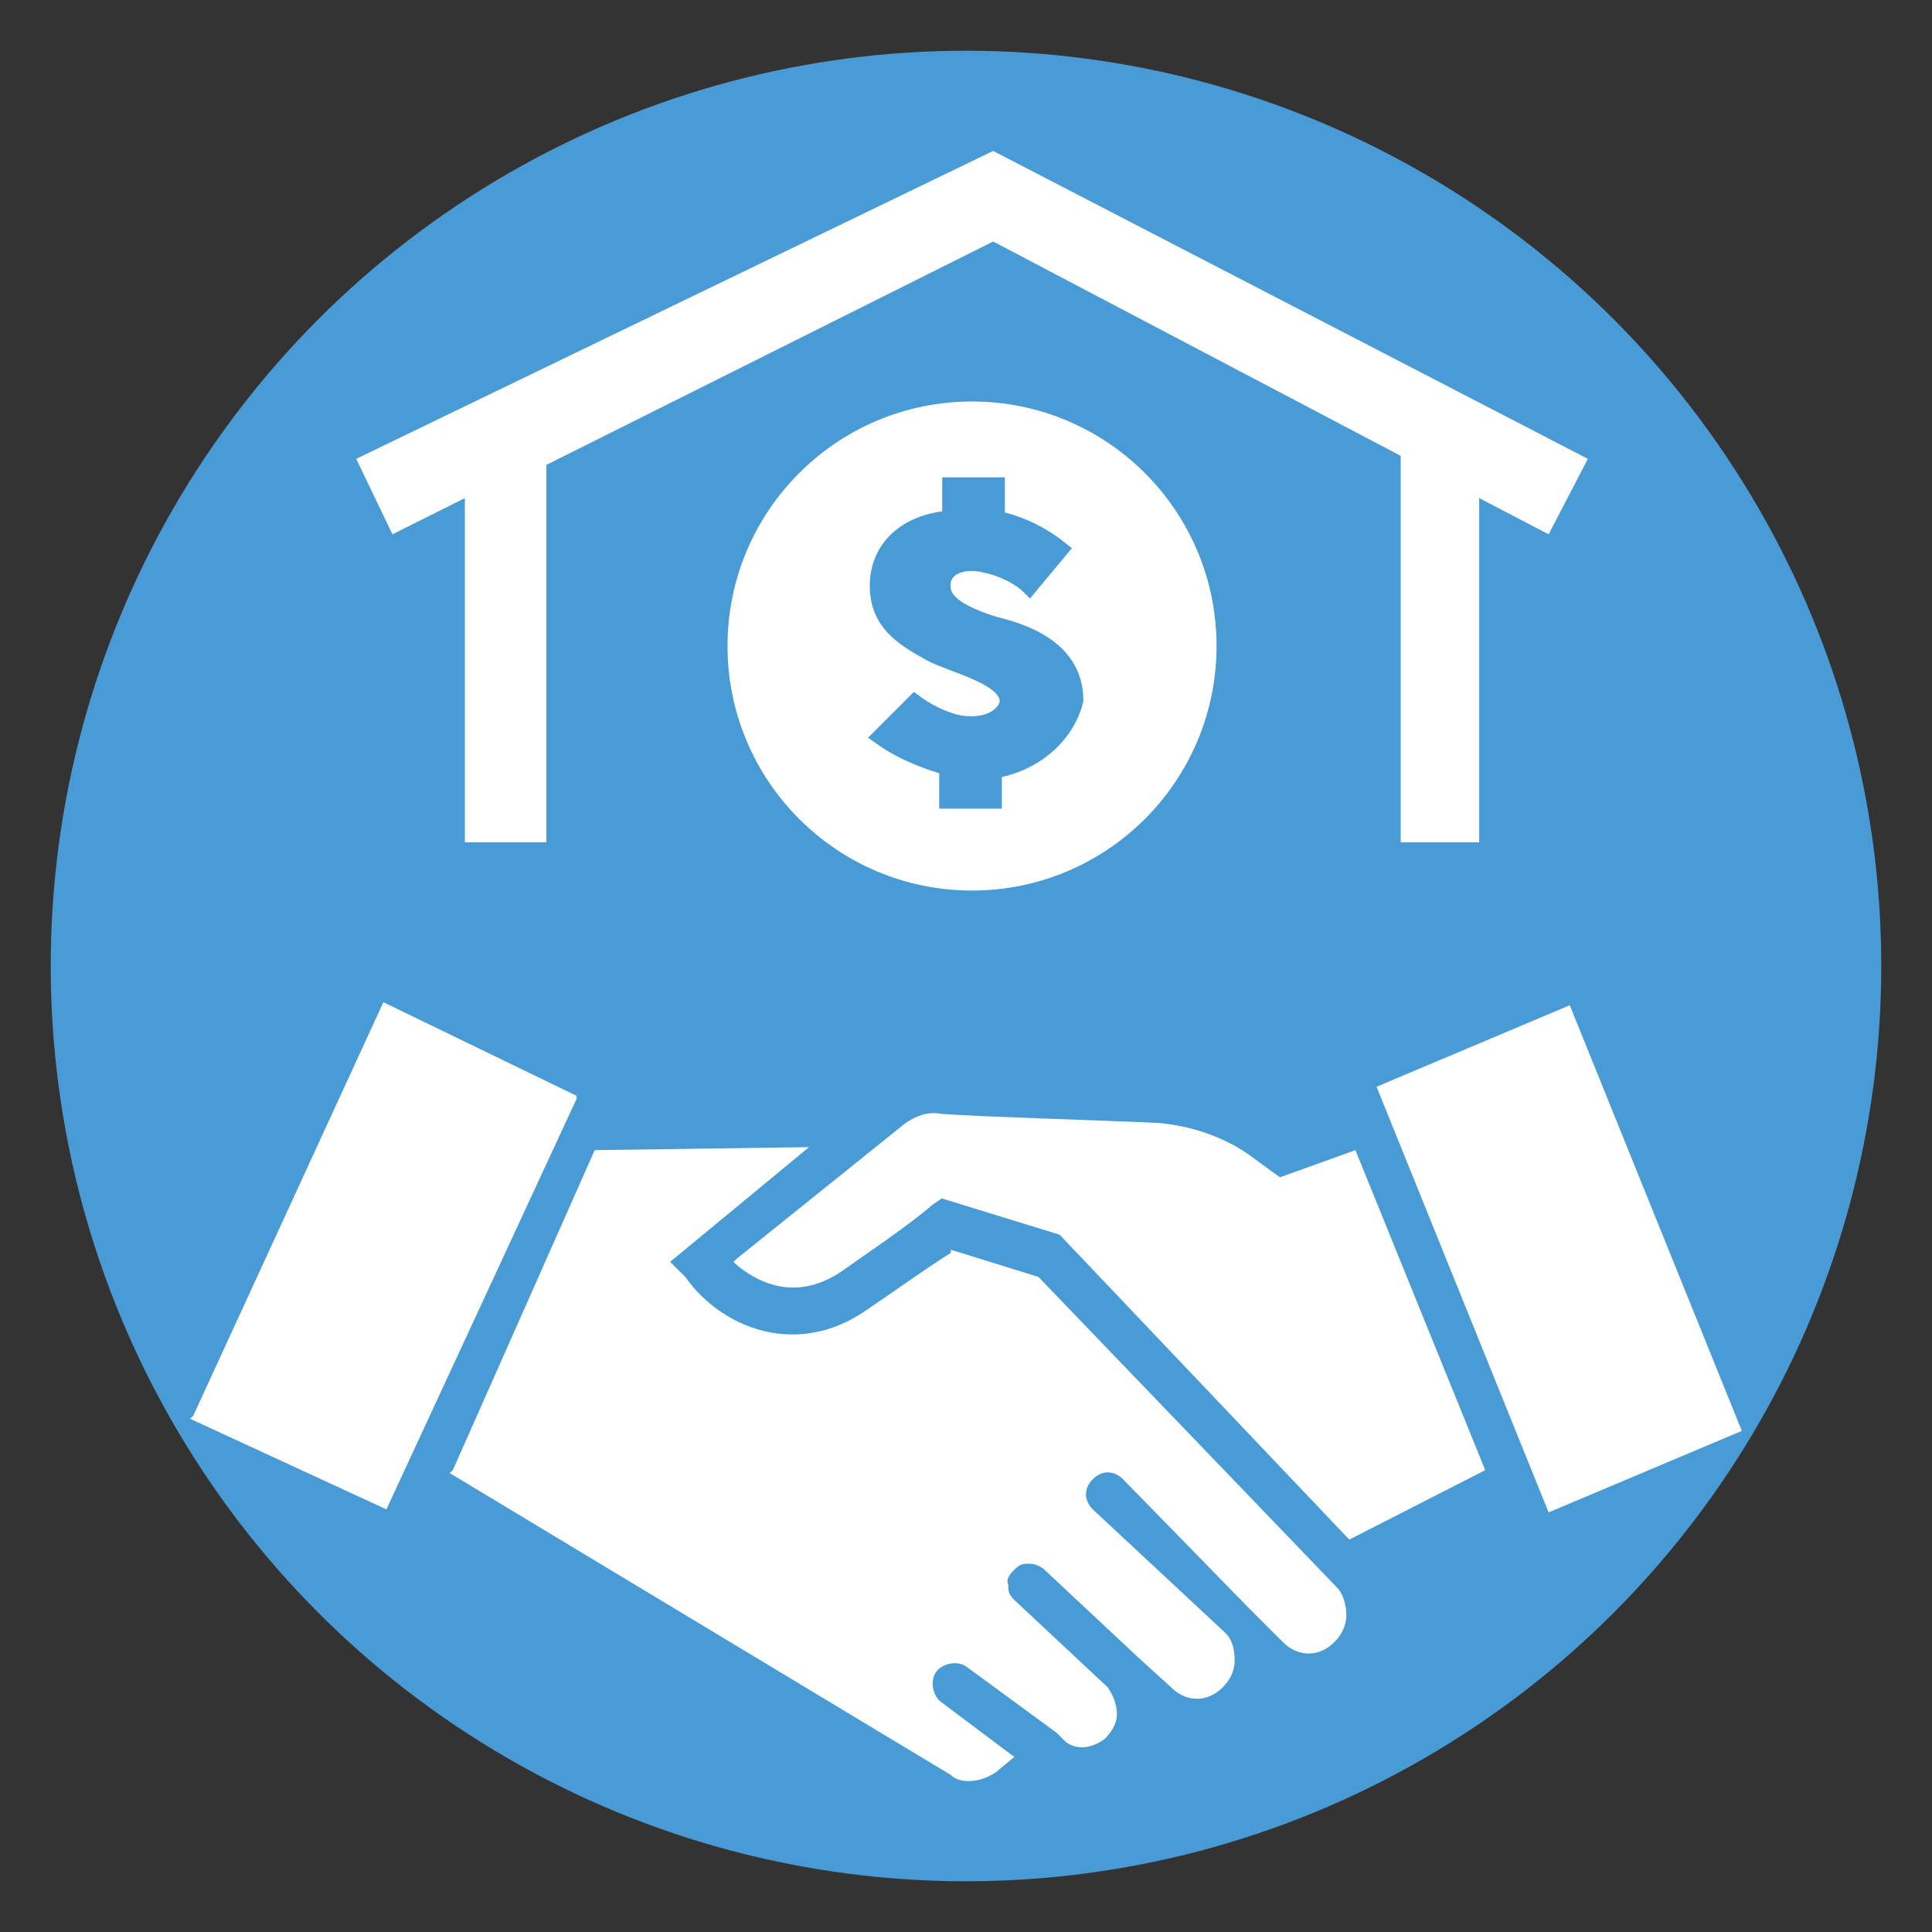 <?xml version="1.0" encoding="utf-8"?>
<!-- Generator: Adobe Illustrator 26.3.1, SVG Export Plug-In . SVG Version: 6.00 Build 0)  -->
<svg version="1.1" xmlns="http://www.w3.org/2000/svg" xmlns:xlink="http://www.w3.org/1999/xlink" x="0px" y="0px"
	 viewBox="0 0 64 64" style="enable-background:new 0 0 64 64;" xml:space="preserve">
<rect x="0" y="0" width="64" height="64" fill="#333333" stroke="none"/>
<style type="text/css">
	.st0{fill:#489BD5;stroke:#489BD5;stroke-width:0.639;stroke-miterlimit:10;}
	.st1{fill:#FFFFFF;}
	.st2{fill:#489BD5;stroke:#489BD5;stroke-width:0.575;stroke-miterlimit:10;}
</style>
<g id="Layer_2">
	<circle class="st0" cx="32" cy="32" r="30"/>
</g>
<g id="Layer_1">
	<g>
		<ellipse class="st1" cx="32.2" cy="21.4" rx="8.1" ry="8.1"/>
		<path class="st2" d="M32.9,25.5v1h-1.5v-1.1c-0.7-0.2-1.5-0.5-2.2-1l1.1-1.1c0,0,0.8,0.6,1.6,0.7c0.9,0.1,1.4-0.3,1.5-0.7
			c0.1-0.9-1.9-1.3-2.6-1.7c-0.9-0.5-1.7-1-1.7-2.2c0-1.2,0.9-2.1,2.4-2.2v-1.1h1.5v1.1c0.9,0.2,1.6,0.6,2.1,1l-1,1.2
			c-0.3-0.3-0.9-0.6-1.4-0.7c-0.7-0.2-1.5,0-1.5,0.7c0,0.3,0.1,0.8,1.7,1.3c0.8,0.2,2.7,0.7,2.7,2.5C35.3,24.4,34.2,25.3,32.9,25.5z
			"/>
		<polygon class="st1" points="52.6,15.2 32.9,5 11.8,15.2 13,17.7 15.4,16.5 15.4,27.9 18.1,27.9 18.1,15.4 32.9,8 46.4,15.1 
			46.4,27.9 49,27.9 49,16.5 51.3,17.7 		"/>
		<path class="st1" d="M34.4,42.3l-2.9-0.9v0.1c-0.8,0.5-2.2,1.5-2.8,1.9c-2.3,1.6-4.8,0.6-6-1.1l-0.5-0.5l4.6-3.8l-7.1,0.1L15,48.7
			l-0.1,0.1l16.6,10c0.2,0.2,0.5,0.2,0.6,0.2c0.3,0,0.6-0.1,0.9-0.3l0.6-0.5l-2.4-1.8c-0.3-0.2-0.4-0.7-0.2-1c0.2-0.3,0.7-0.4,1-0.2
			l3,2.2c0.1,0.1,0.1,0.1,0.2,0.2l0.1,0.1c0.4,0.3,0.9,0.2,1.3-0.1c0.2-0.2,0.4-0.5,0.4-0.8c0-0.3-0.1-0.6-0.3-0.9l-3.1-2.9
			c-0.2-0.2-0.2-0.3-0.2-0.5c-0.1-0.2,0.1-0.4,0.2-0.5c0.2-0.2,0.3-0.2,0.5-0.2c0.2,0,0.4,0.1,0.5,0.2l3.1,2.9l0,0l0,0l1.1,1
			c0.5,0.5,1.2,0.5,1.7,0c0.2-0.2,0.4-0.5,0.4-0.9s-0.1-0.7-0.3-0.9L36.2,50c-0.3-0.3-0.3-0.7,0-1c0.3-0.3,0.7-0.3,1,0l4.2,4.3
			l0.1,0.1c0,0,0.1,0.1,0.1,0.1l0.9,0.9c0.5,0.5,1.2,0.5,1.7,0c0.2-0.2,0.4-0.5,0.4-0.9c0-0.3-0.1-0.7-0.3-0.9L34.4,42.3z"/>
		<polygon class="st1" points="19.1,36.3 12.7,33.2 6.4,46.9 6.3,47 12.8,50 19.1,36.4 		"/>
		<path class="st1" d="M42.4,39l-1.1-0.8c-0.9-0.6-1.9-0.9-2.9-1c-2.2-0.1-5.8-0.2-7.2-0.3c-0.5-0.1-0.9,0.1-1.2,0.3l-5.6,4.5
			l-0.1,0.1l0.1,0.1c0.6,0.5,1.9,1.3,3.5,0.2c0.7-0.5,2.2-1.5,3-2.2l0.3-0.2l3.9,1.2l9.5,10l0.1,0.1l4.5-2.3l-4.3-10.6L42.4,39z"/>
		<polygon class="st1" points="52,33.3 45.6,36 51.3,50.1 57.7,47.4 		"/>
	</g>
</g>
</svg>
